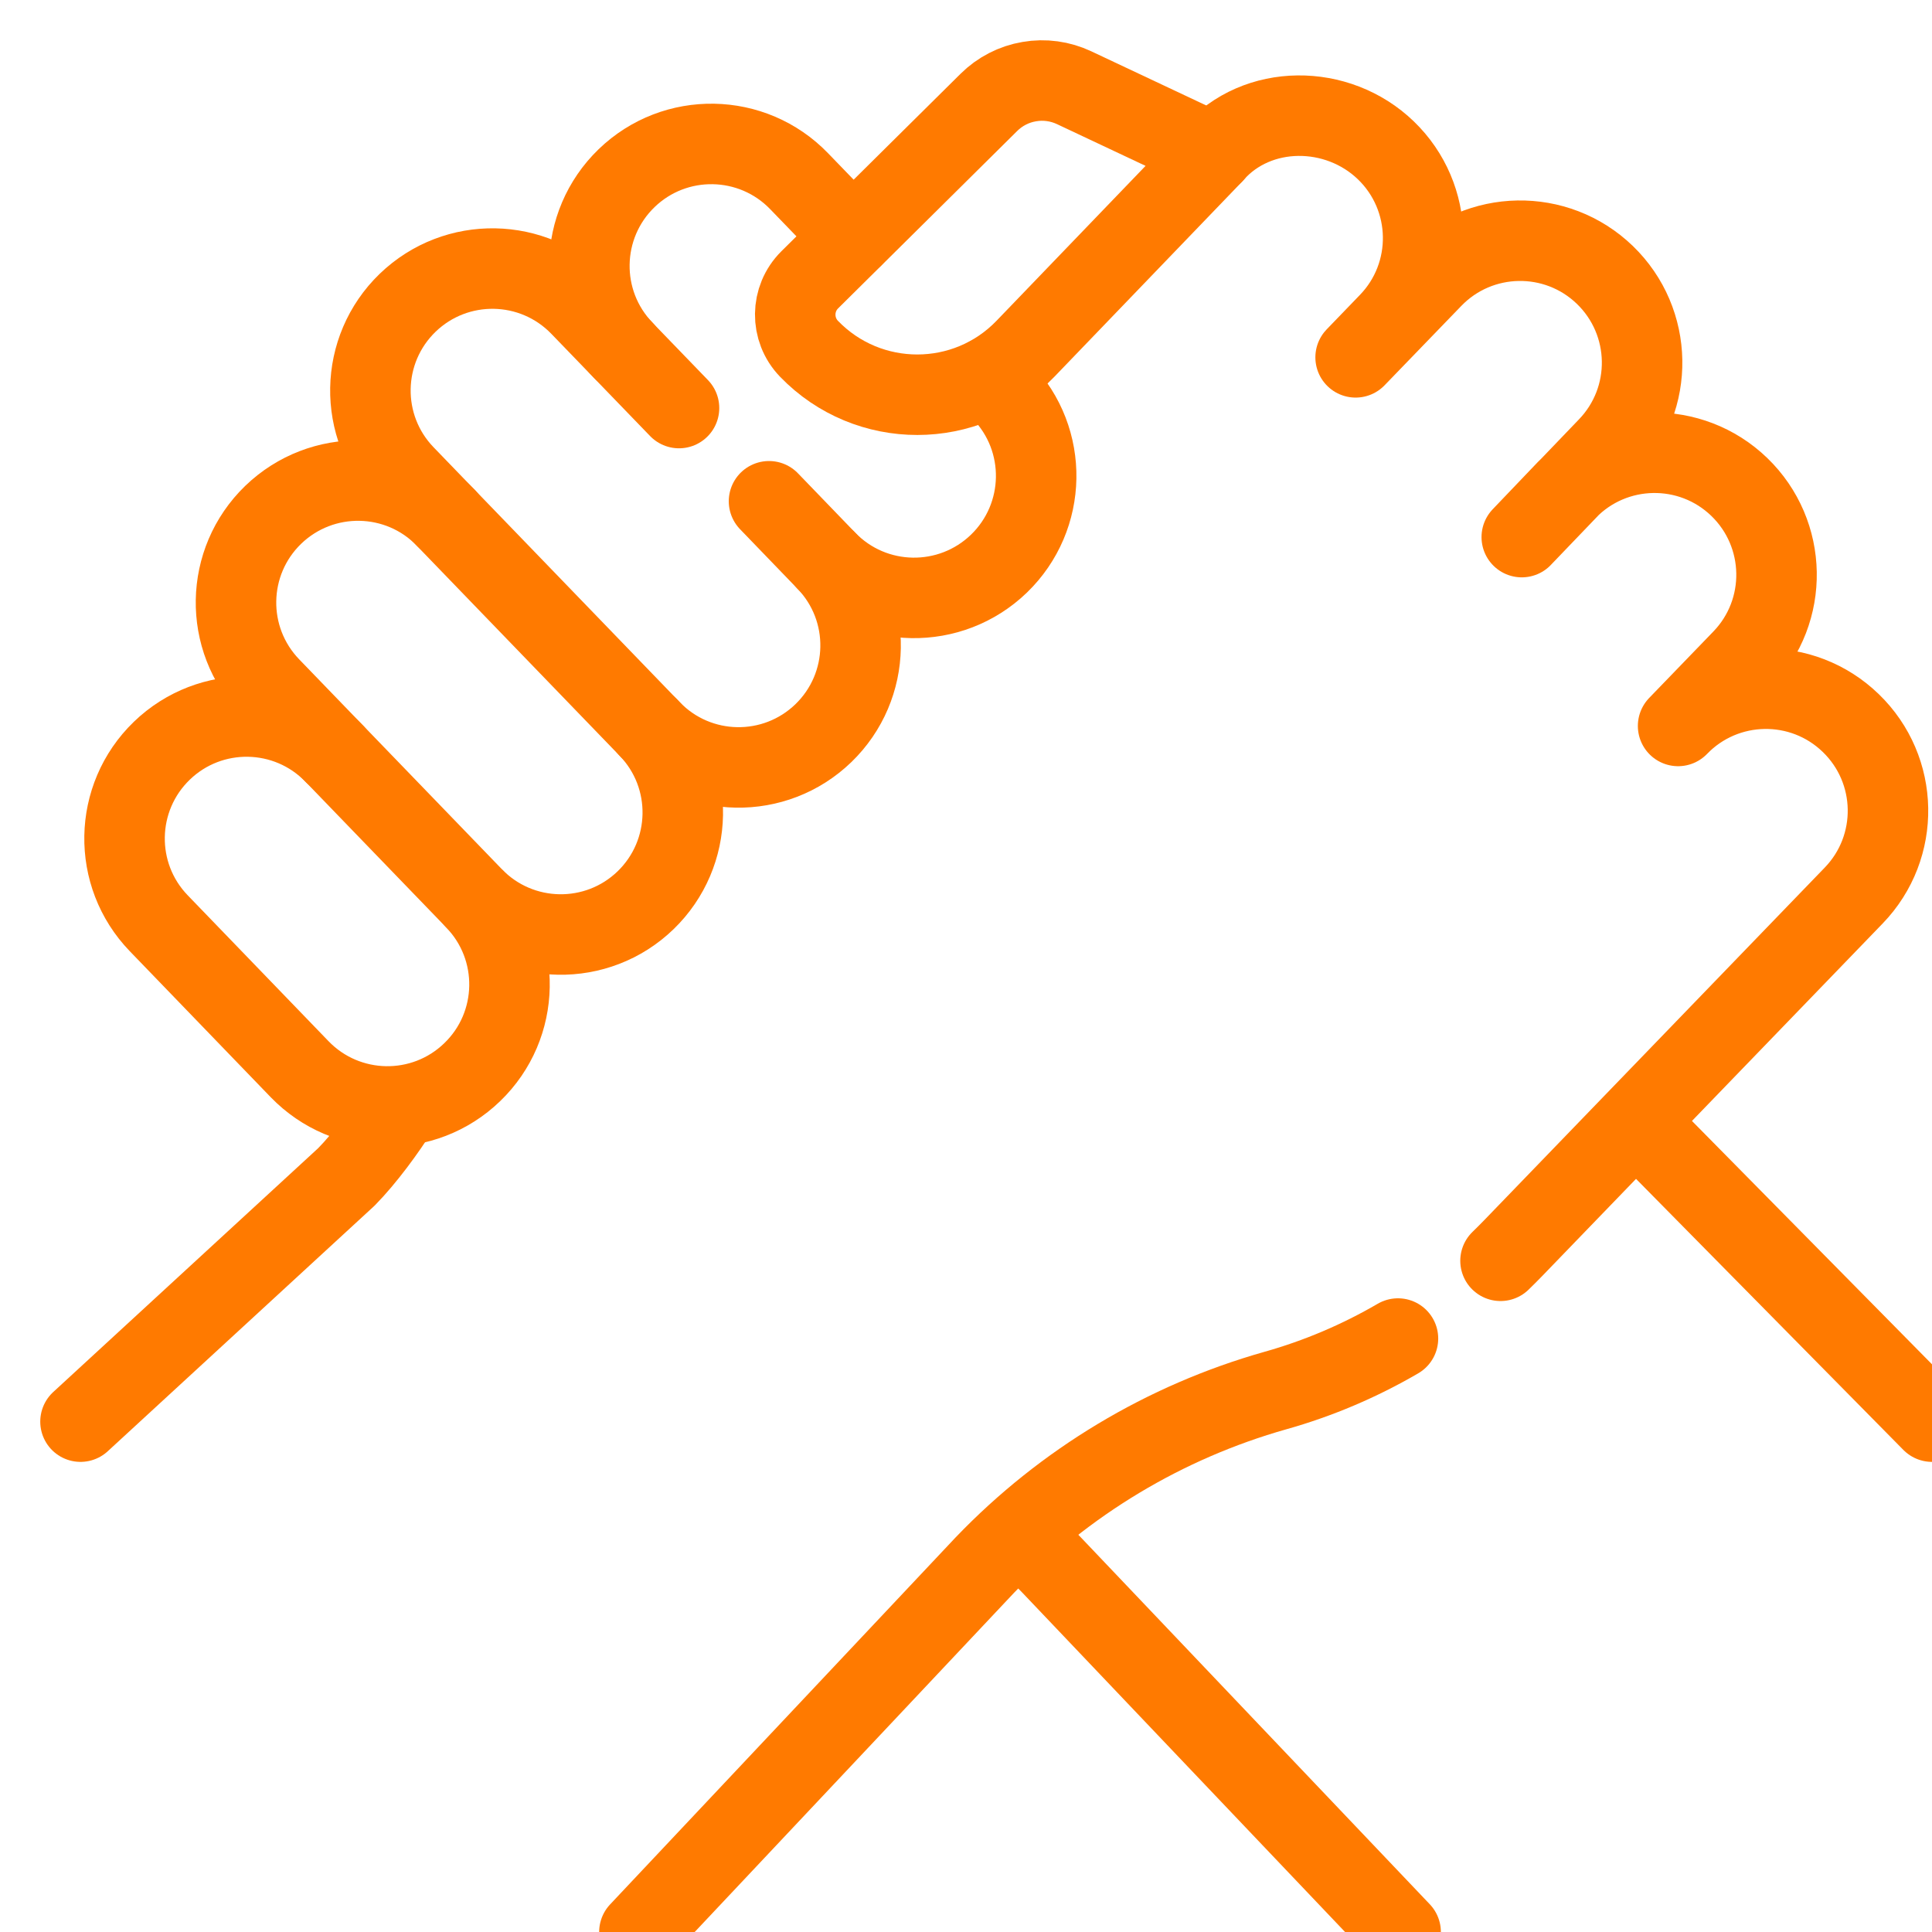 <svg width="24" height="24" viewBox="0 0 24 24" fill="none" xmlns="http://www.w3.org/2000/svg">
<g clip-path="url(#clip0_1191_21693)">
<path d="M24 17.66L20.324 13.933M12.654 19.045C12.795 19.172 12.931 19.304 13.062 19.44L17.399 24M4.962 13.761C4.793 14.033 4.535 14.384 4.303 14.62L1 17.66M18.64 15.662C18.693 15.611 18.744 15.559 18.795 15.507L23.028 11.124C23.61 10.521 23.592 9.562 22.99 8.981C22.388 8.399 21.428 8.416 20.846 9.018M20.846 9.018C20.846 9.018 20.955 8.91 20.955 8.911L20.846 9.018ZM20.846 9.018C20.846 9.018 21.644 8.192 21.644 8.192C22.225 7.59 22.208 6.631 21.606 6.049C21.004 5.468 20.044 5.485 19.463 6.087L18.904 6.672M18.904 6.672C18.904 6.672 18.904 6.672 18.904 6.672ZM18.904 6.672C18.904 6.672 18.905 6.672 18.904 6.672ZM18.904 6.672L19.973 5.558C20.555 4.956 20.538 3.997 19.936 3.415C19.334 2.834 18.374 2.851 17.793 3.453L16.84 4.439L16.84 4.439C16.84 4.439 16.84 4.439 16.84 4.439L17.253 4.011C17.835 3.409 17.818 2.449 17.216 1.868C16.614 1.287 15.616 1.287 15.073 1.905" stroke="#FF7A00" stroke-miterlimit="10" stroke-linecap="round" stroke-linejoin="round"/>
<path d="M7.943 24L12.235 19.441C13.224 18.411 14.469 17.663 15.843 17.274C16.376 17.124 16.887 16.907 17.366 16.628M5.538 6.432C4.956 5.83 3.997 5.814 3.394 6.395C2.792 6.977 2.776 7.936 3.357 8.538L5.876 11.146C6.457 11.748 7.417 11.765 8.019 11.184C8.621 10.602 8.638 9.643 8.057 9.041" stroke="#FF7A00" stroke-miterlimit="10" stroke-linecap="round" stroke-linejoin="round"/>
<path d="M8.435 5.069L7.208 3.799C6.626 3.197 5.667 3.18 5.064 3.761C4.462 4.343 4.445 5.302 5.027 5.904L8.085 9.07C8.666 9.673 9.626 9.689 10.228 9.108C10.83 8.526 10.847 7.567 10.265 6.965L9.553 6.227" stroke="#FF7A00" stroke-miterlimit="10" stroke-linecap="round" stroke-linejoin="round"/>
<path d="M10.265 6.965C10.847 7.567 11.806 7.583 12.409 7.002C13.011 6.42 13.028 5.461 12.446 4.859L12.278 4.685M10.595 2.942L9.927 2.251C9.346 1.649 8.386 1.632 7.784 2.213C7.182 2.795 7.165 3.754 7.747 4.356M4.154 9.364C3.572 8.761 2.612 8.745 2.01 9.326C1.408 9.908 1.391 10.867 1.972 11.469L3.722 13.282C4.304 13.884 5.264 13.901 5.866 13.319C6.469 12.738 6.485 11.778 5.904 11.176" stroke="#FF7A00" stroke-miterlimit="10" stroke-linecap="round" stroke-linejoin="round"/>
<path d="M15.074 1.905L13.344 1.09C13.17 1.008 12.975 0.981 12.786 1.014C12.596 1.046 12.421 1.136 12.284 1.272L10.059 3.476C9.822 3.711 9.818 4.093 10.05 4.333C10.785 5.094 12.006 5.094 12.74 4.331L15.074 1.905Z" stroke="#FF7A00" stroke-miterlimit="10" stroke-linecap="round" stroke-linejoin="round"/>
</g>
<defs>
<clipPath id="clip0_1191_21693">
<rect width="24" height="24" fill="white"/>
</clipPath>
</defs>
</svg>
